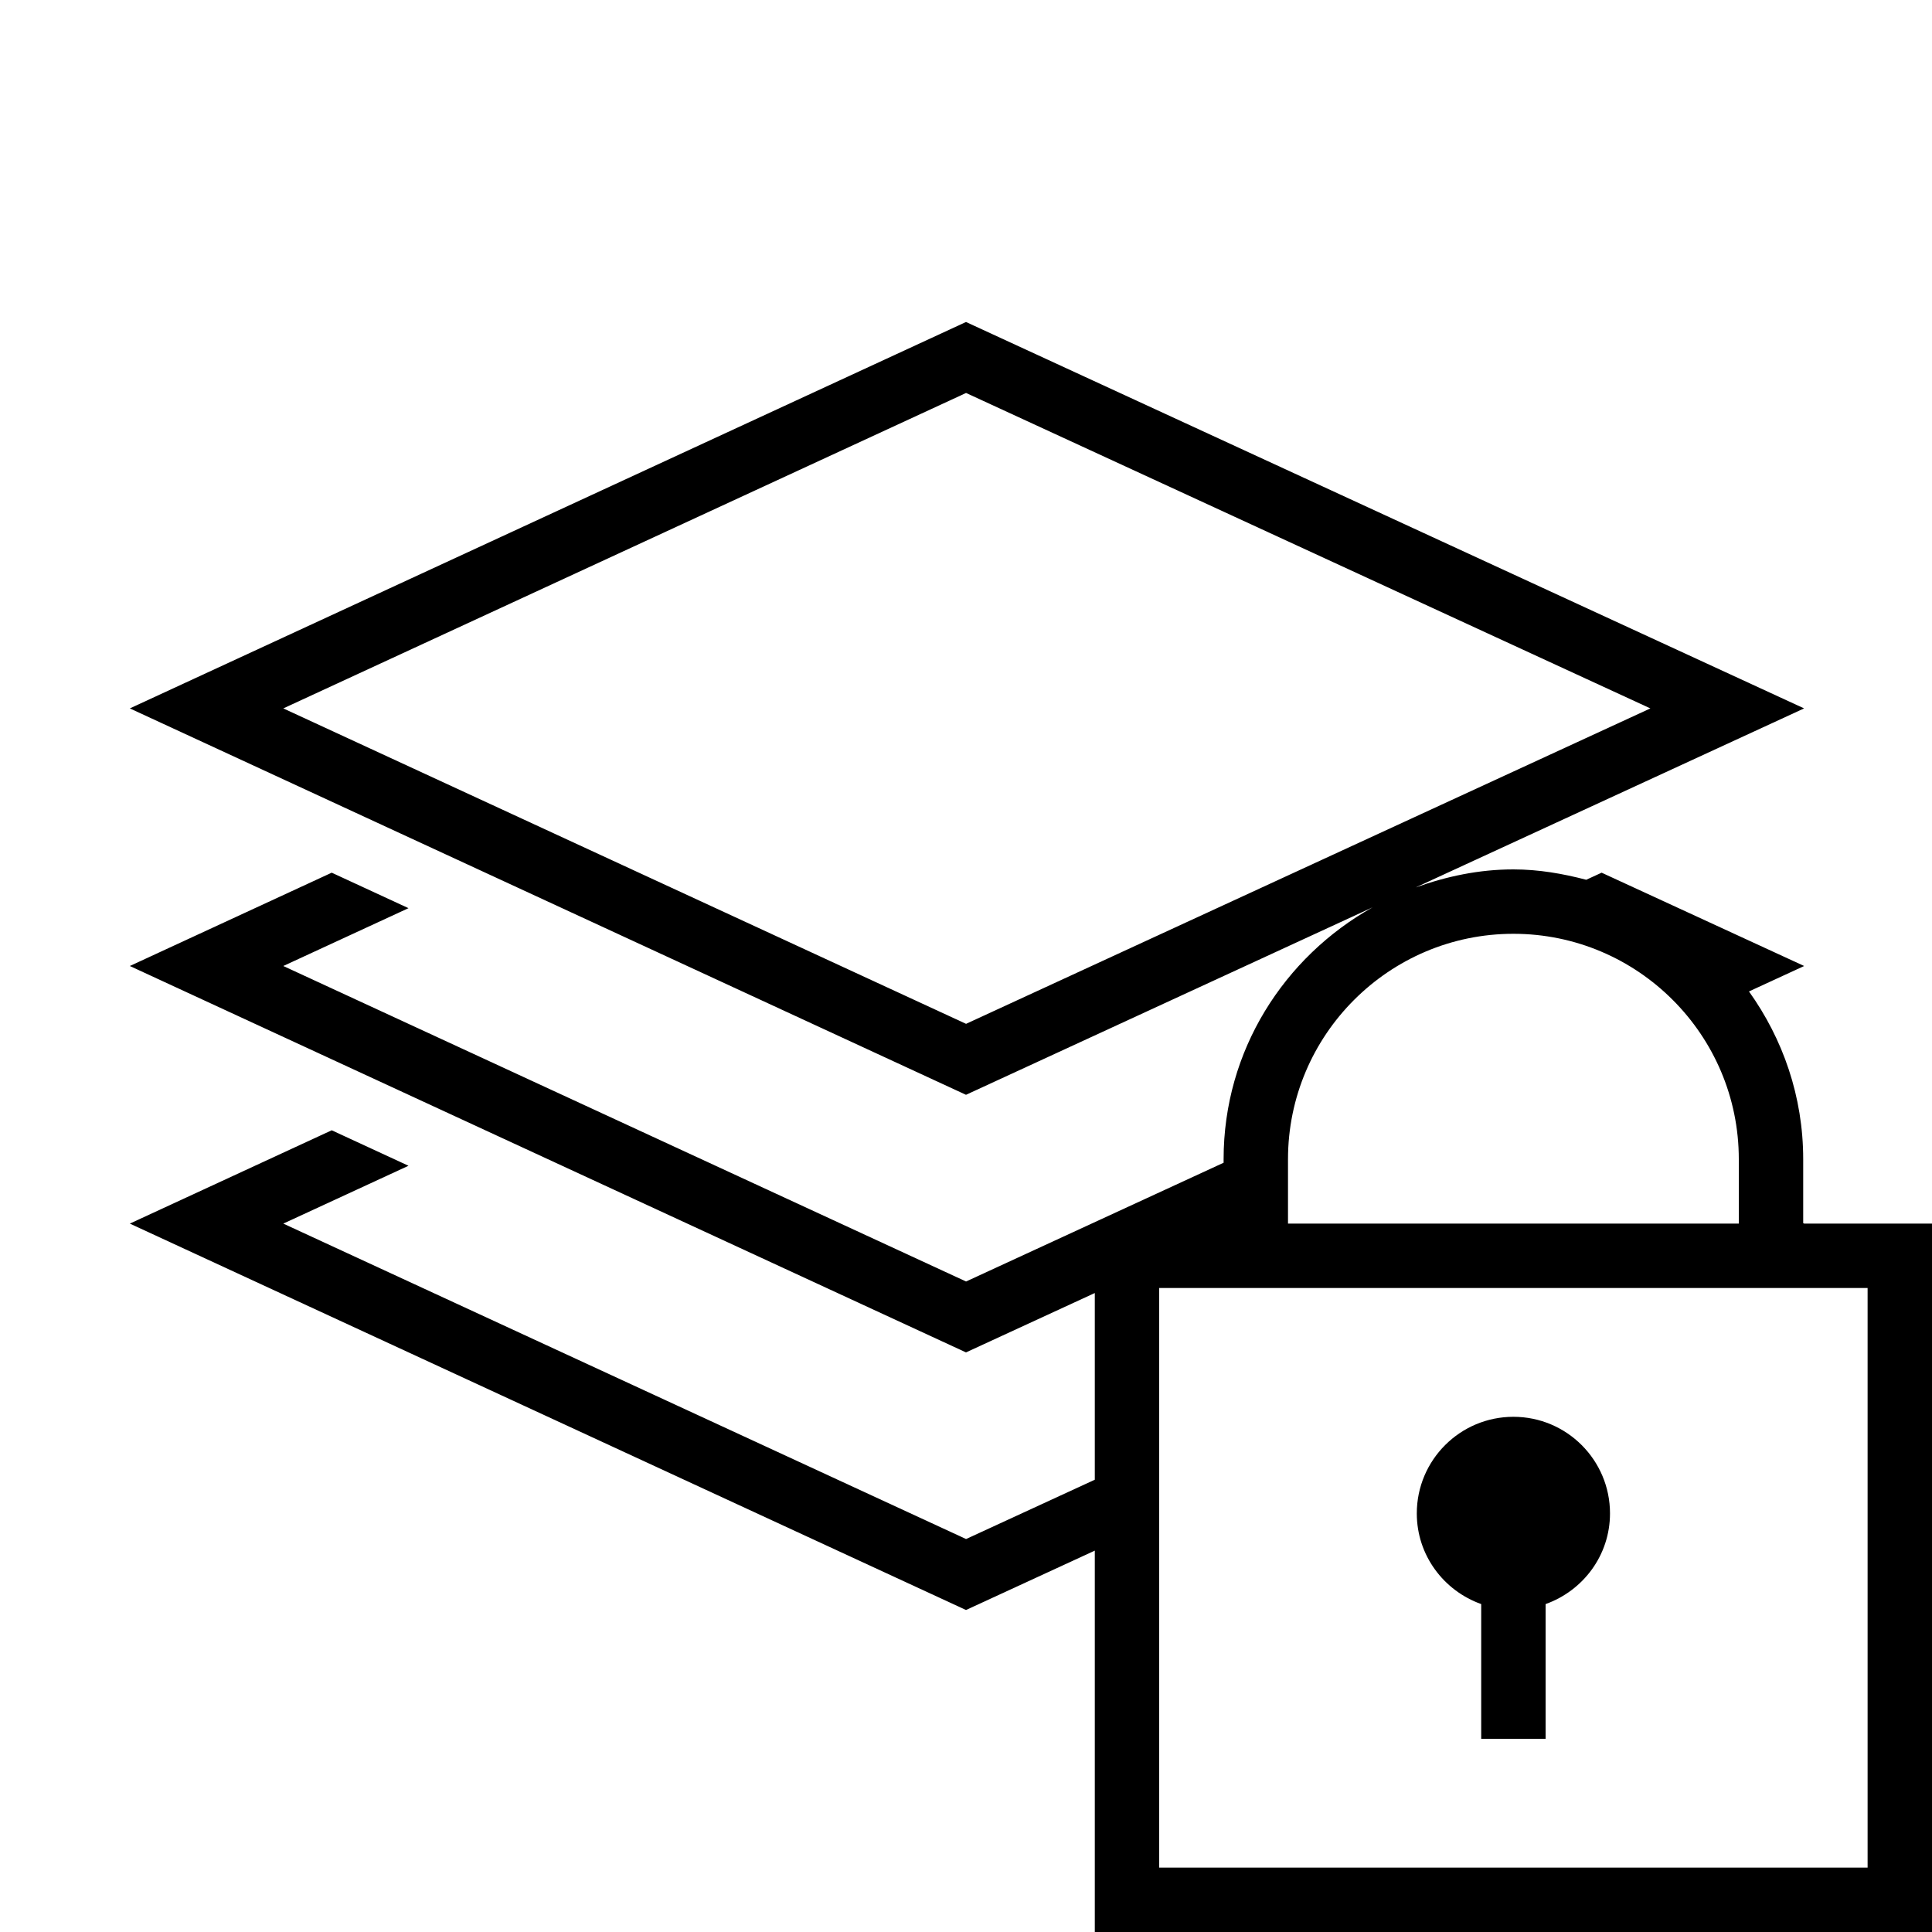 <?xml version="1.0" encoding="iso-8859-1"?>
<!DOCTYPE svg PUBLIC "-//W3C//DTD SVG 1.1//EN" "http://www.w3.org/Graphics/SVG/1.1/DTD/svg11.dtd">
<svg version="1.1" xmlns="http://www.w3.org/2000/svg" xmlns:xlink="http://www.w3.org/1999/xlink" x="0px" y="0px" width="30" height="30" viewBox="0 0 30 30" xml:space="preserve">
    <g transform="translate(-330 -380)">
        <g xmlns="http://www.w3.org/2000/svg" xmlns:xlink="http://www.w3.org/1999/xlink" id="layer-lock-7">
		<path d="M358,398.993V398c0-0.974-0.316-1.869-0.842-2.605l0.857-0.395l-3.145-1.449l-0.239,0.11    c-0.364-0.095-0.738-0.161-1.132-0.161c-0.535,0-1.04,0.109-1.516,0.28l6.031-2.78L345,385l-12.984,6L345,397l6.314-2.911    c-1.375,0.77-2.314,2.223-2.314,3.911v0.055l-3.999,1.844L334.399,395l1.944-0.898l-1.192-0.551L332.016,395L345,401l2-0.922    v2.899l-1.999,0.921L334.399,399l1.944-0.898l-1.192-0.551L332.016,399L345,405l2-0.922V410h13v-11h-1.984L358,398.993z     M334.399,391l10.602-4.898L355.627,391l-10.626,4.898L334.399,391z M350,398c0-1.93,1.57-3.5,3.5-3.5s3.5,1.57,3.5,3.5v1h-7V398z     M359,400v9h-11v-9H359z"/>
		<path d="M353.5,402c-0.828,0-1.5,0.672-1.5,1.5c0,0.652,0.419,1.201,1,1.408V407h1v-2.092c0.581-0.207,1-0.756,1-1.408    C355,402.672,354.328,402,353.5,402z"/>
	</g>
	
    </g>
</svg>
